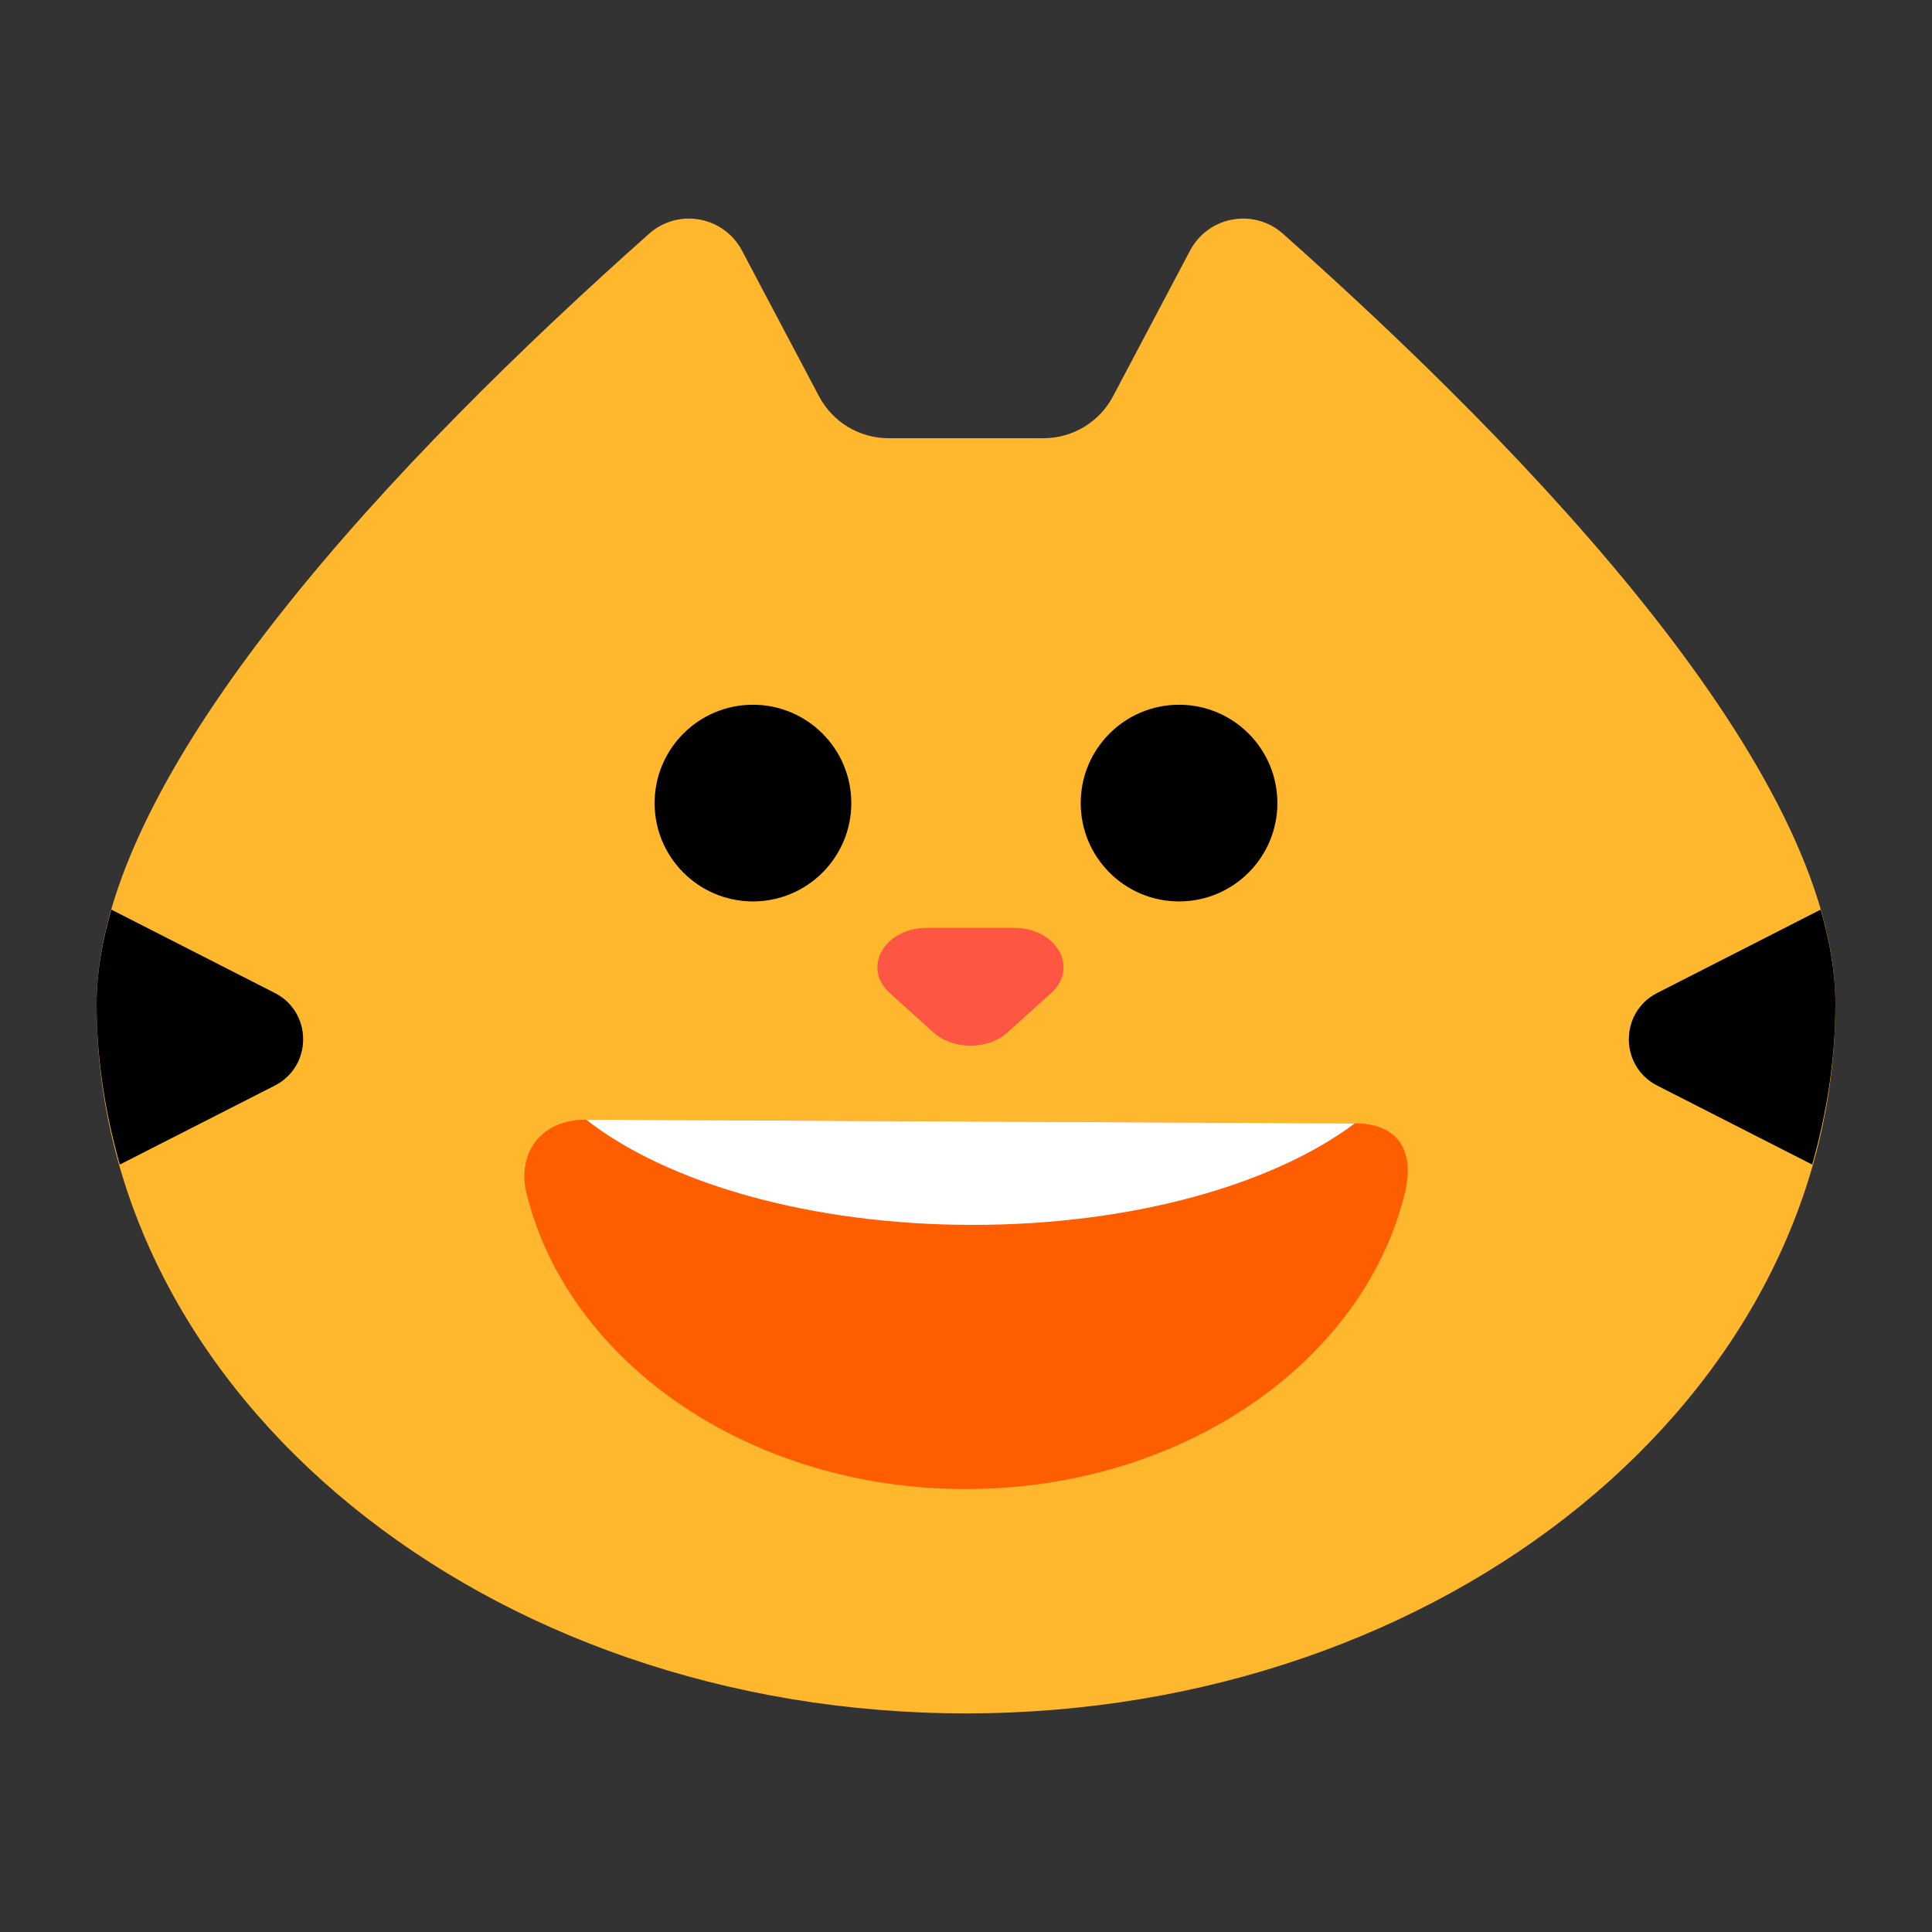 <?xml version="1.0" encoding="UTF-8"?><svg id="Layer_1" xmlns="http://www.w3.org/2000/svg" viewBox="0 0 40 40"><rect x="0" y="0" width="40" height="40" fill="#333333" stroke="none"/><g><g><path id="SVGID" d="M26.562,4.839c-.604-.536-1.547-.363-1.924,.351l-1.594,3.015c-.282,.534-.837,.868-1.441,.868h-3.205c-.604,0-1.159-.334-1.441-.868l-1.594-3.015c-.377-.714-1.321-.887-1.924-.351C8.294,9.411,2,15.983,2,20.782c0,8.114,8.059,14.692,18,14.692s18-6.578,18-14.692c0-4.799-6.294-11.371-11.438-15.943Z" style="fill:#ffb72d;"/><path d="M37.694,18.833l-3.383,1.725c-.783,.399-.783,1.518,0,1.918l3.208,1.635c.304-1.071,.481-2.181,.481-3.328,0-.622-.11-1.276-.306-1.95Z"/><path d="M2.306,18.833l3.383,1.725c.783,.399,.783,1.518,0,1.918l-3.208,1.635c-.304-1.071-.481-2.181-.481-3.328,0-.622,.11-1.276,.306-1.95Z"/></g><g><path id="SVGID-2" d="M12.136,23.181c-.977,0-1.429,.732-1.236,1.521,.856,3.495,4.602,6.127,9.093,6.127s8.238-2.632,9.093-6.127c.193-.79-.061-1.444-1.038-1.444l-15.913-.078Z" style="fill:#ff5e00;"/><path d="M28.049,23.259c-1.69,1.265-4.599,2.101-7.906,2.101-3.374,0-6.335-.87-8.007-2.179l15.913,.078Z" style="fill:#fff;"/></g><path d="M19.193,19.21h1.799c.881,0,1.352,.824,.771,1.349l-.9,.813c-.408,.369-1.133,.369-1.541,0l-.9-.813c-.581-.526-.111-1.349,.771-1.349Z" style="fill:#ff5543;"/><g><circle cx="15.589" cy="16.627" r="2.036"/><circle cx="24.411" cy="16.627" r="2.036"/></g></g><rect width="40" height="40" style="fill:none;"/></svg>